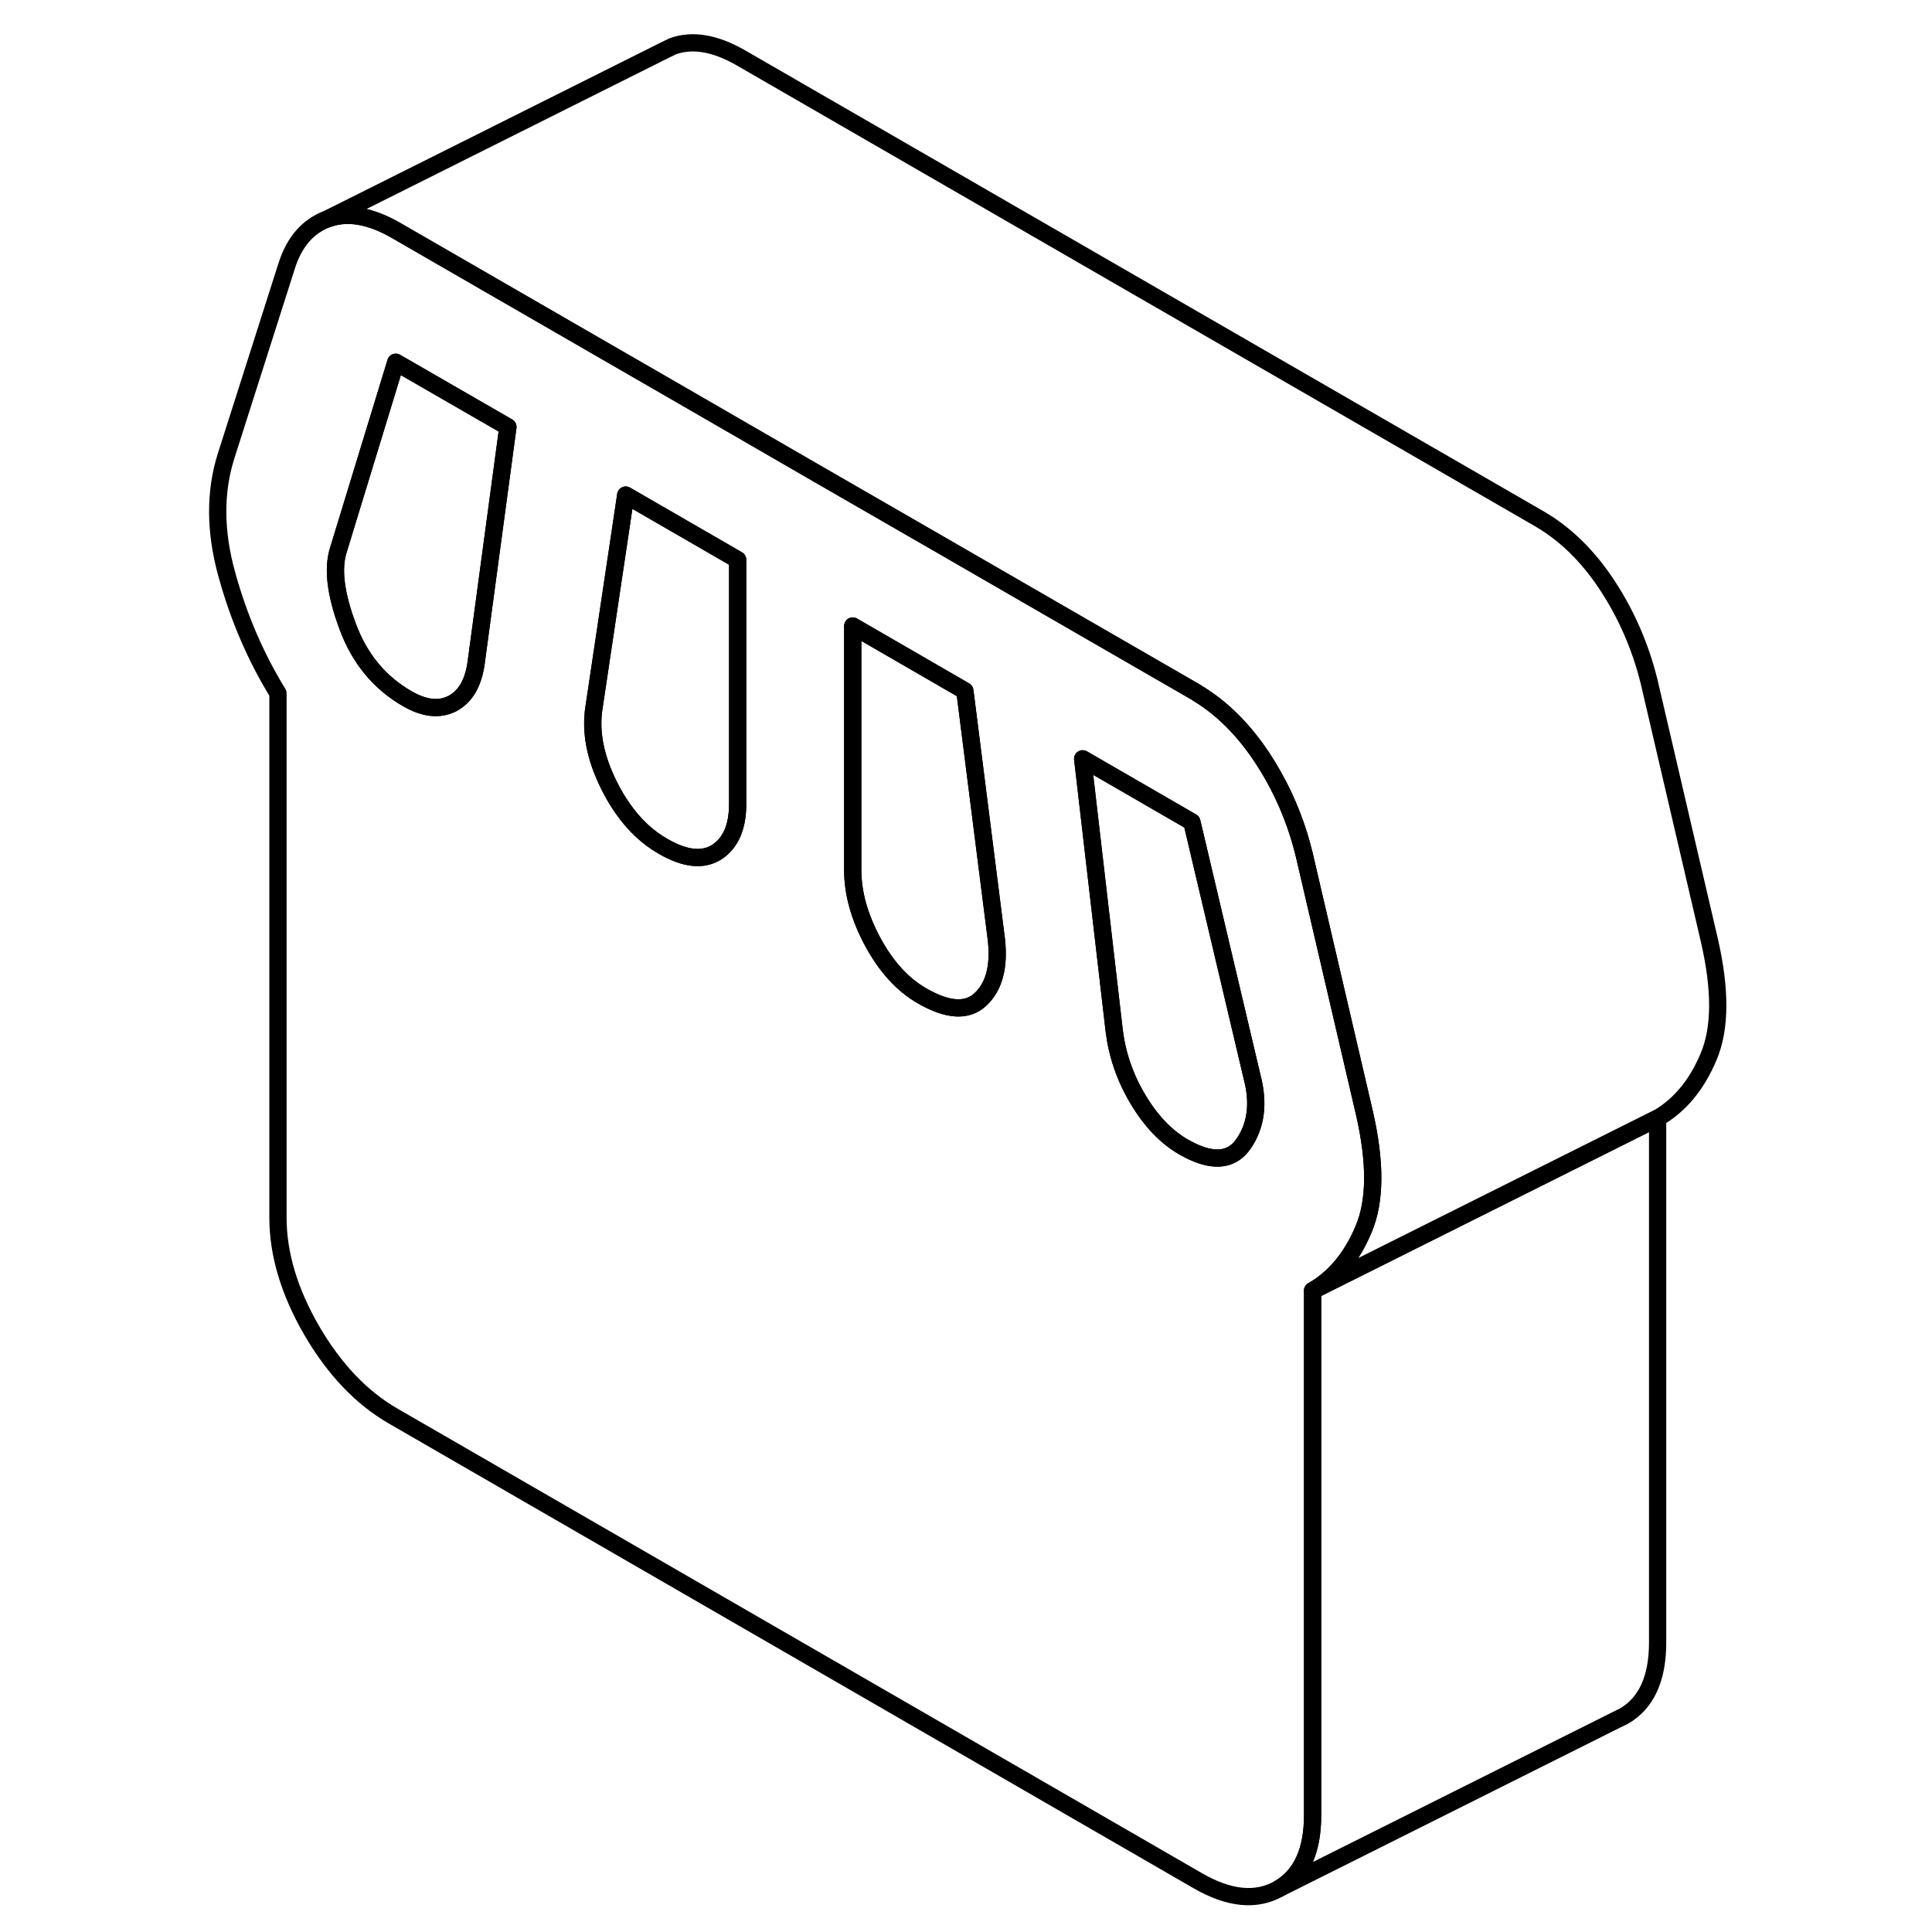 <svg width="48" height="48" viewBox="0 0 92 112" fill="none" xmlns="http://www.w3.org/2000/svg" stroke-width="1px"
     stroke-linecap="round" stroke-linejoin="round">
    <path d="M47.764 54.49L45.934 40.05L39.434 36.29V50.44C39.434 51.78 39.824 53.17 40.594 54.6C41.374 56.04 42.324 57.08 43.434 57.72C44.934 58.59 46.074 58.66 46.844 57.93C47.624 57.2 47.934 56.05 47.764 54.49ZM62.594 62.47L59.094 47.65L52.764 43.99L54.594 59.77C54.764 61.14 55.214 62.46 55.964 63.72C56.714 64.98 57.594 65.9 58.594 66.48C60.204 67.41 61.374 67.35 62.094 66.3C62.814 65.25 62.984 63.97 62.594 62.47Z" stroke="currentColor" stroke-linejoin="round"/>
    <path d="M86.094 64.82V95.22C86.094 97.32 85.434 98.74 84.134 99.49L83.724 99.69L64.134 109.49C65.434 108.74 66.094 107.32 66.094 105.22V74.82L86.094 64.82Z" stroke="currentColor" stroke-linejoin="round"/>
    <path d="M69.094 64.51L65.594 49.49C65.504 49.13 65.404 48.77 65.294 48.41C64.794 46.81 64.084 45.31 63.174 43.93C62.104 42.31 60.854 41.06 59.434 40.2C59.374 40.16 59.324 40.12 59.264 40.09L52.764 36.34L44.384 31.5L37.704 27.65L29.454 22.88L22.644 18.95L12.944 13.35C11.444 12.49 10.124 12.27 8.984 12.69C7.844 13.12 7.054 14.03 6.614 15.43L3.114 26.41C2.444 28.51 2.454 30.82 3.154 33.32C3.844 35.82 4.834 38.11 6.114 40.19V70.59C6.114 72.69 6.764 74.87 8.064 77.12C9.374 79.37 10.944 81.02 12.774 82.08L59.424 109.02C61.254 110.08 62.824 110.23 64.134 109.49C65.434 108.74 66.094 107.32 66.094 105.22V74.82C67.364 74.09 68.354 72.91 69.044 71.27C69.744 69.63 69.754 67.38 69.094 64.51ZM17.604 38.41C17.444 39.59 16.984 40.38 16.234 40.78C15.484 41.17 14.604 41.08 13.604 40.5C11.994 39.57 10.844 38.18 10.154 36.31C9.454 34.44 9.274 32.97 9.614 31.89L12.944 21L19.444 24.75L17.604 38.41ZM32.764 46.59C32.764 47.93 32.364 48.86 31.564 49.39C30.754 49.91 29.714 49.8 28.434 49.06C27.544 48.55 26.774 47.83 26.114 46.89C25.824 46.48 25.554 46.03 25.314 45.54C24.504 43.93 24.214 42.42 24.434 41.02L26.064 30.11L26.274 28.7L32.764 32.45V46.59ZM46.844 57.93C46.074 58.66 44.934 58.59 43.434 57.72C42.324 57.08 41.374 56.04 40.594 54.6C39.824 53.17 39.434 51.78 39.434 50.44V36.29L45.934 40.05L47.764 54.49C47.934 56.05 47.624 57.2 46.844 57.93ZM62.094 66.3C61.374 67.35 60.204 67.41 58.594 66.48C57.594 65.9 56.714 64.98 55.964 63.72C55.214 62.46 54.764 61.14 54.594 59.77L52.764 43.99L59.094 47.65L62.594 62.47C62.984 63.97 62.814 65.25 62.094 66.3Z" stroke="currentColor" stroke-linejoin="round"/>
    <path d="M19.444 24.75L17.604 38.41C17.444 39.59 16.984 40.38 16.234 40.78C15.484 41.17 14.604 41.08 13.604 40.5C11.994 39.57 10.844 38.18 10.154 36.31C9.454 34.44 9.274 32.97 9.614 31.89L12.944 21L19.444 24.75Z" stroke="currentColor" stroke-linejoin="round"/>
    <path d="M32.764 32.45V46.59C32.764 47.93 32.364 48.86 31.564 49.39C30.754 49.91 29.714 49.8 28.434 49.06C27.544 48.55 26.774 47.83 26.114 46.89C25.824 46.48 25.554 46.03 25.314 45.54C24.504 43.93 24.214 42.42 24.434 41.02L26.064 30.11L26.274 28.7L32.764 32.45Z" stroke="currentColor" stroke-linejoin="round"/>
    <path d="M89.044 61.27C88.354 62.91 87.364 64.09 86.094 64.82L66.094 74.82C67.364 74.09 68.354 72.91 69.044 71.27C69.744 69.63 69.754 67.38 69.094 64.51L65.594 49.49C65.504 49.13 65.404 48.77 65.294 48.41C64.794 46.81 64.084 45.31 63.174 43.93C62.104 42.31 60.854 41.06 59.434 40.2C59.374 40.16 59.324 40.12 59.264 40.09L52.764 36.34L44.384 31.5L37.704 27.65L29.454 22.88L22.644 18.95L12.944 13.35C11.444 12.49 10.124 12.27 8.984 12.69L28.334 3.01L28.984 2.69C30.124 2.27 31.444 2.49 32.944 3.35L79.264 30.09C80.754 30.96 82.064 32.24 83.174 33.93C84.284 35.62 85.094 37.48 85.594 39.49L89.094 54.51C89.754 57.38 89.744 59.63 89.044 61.27Z" stroke="currentColor" stroke-linejoin="round"/>
</svg>
